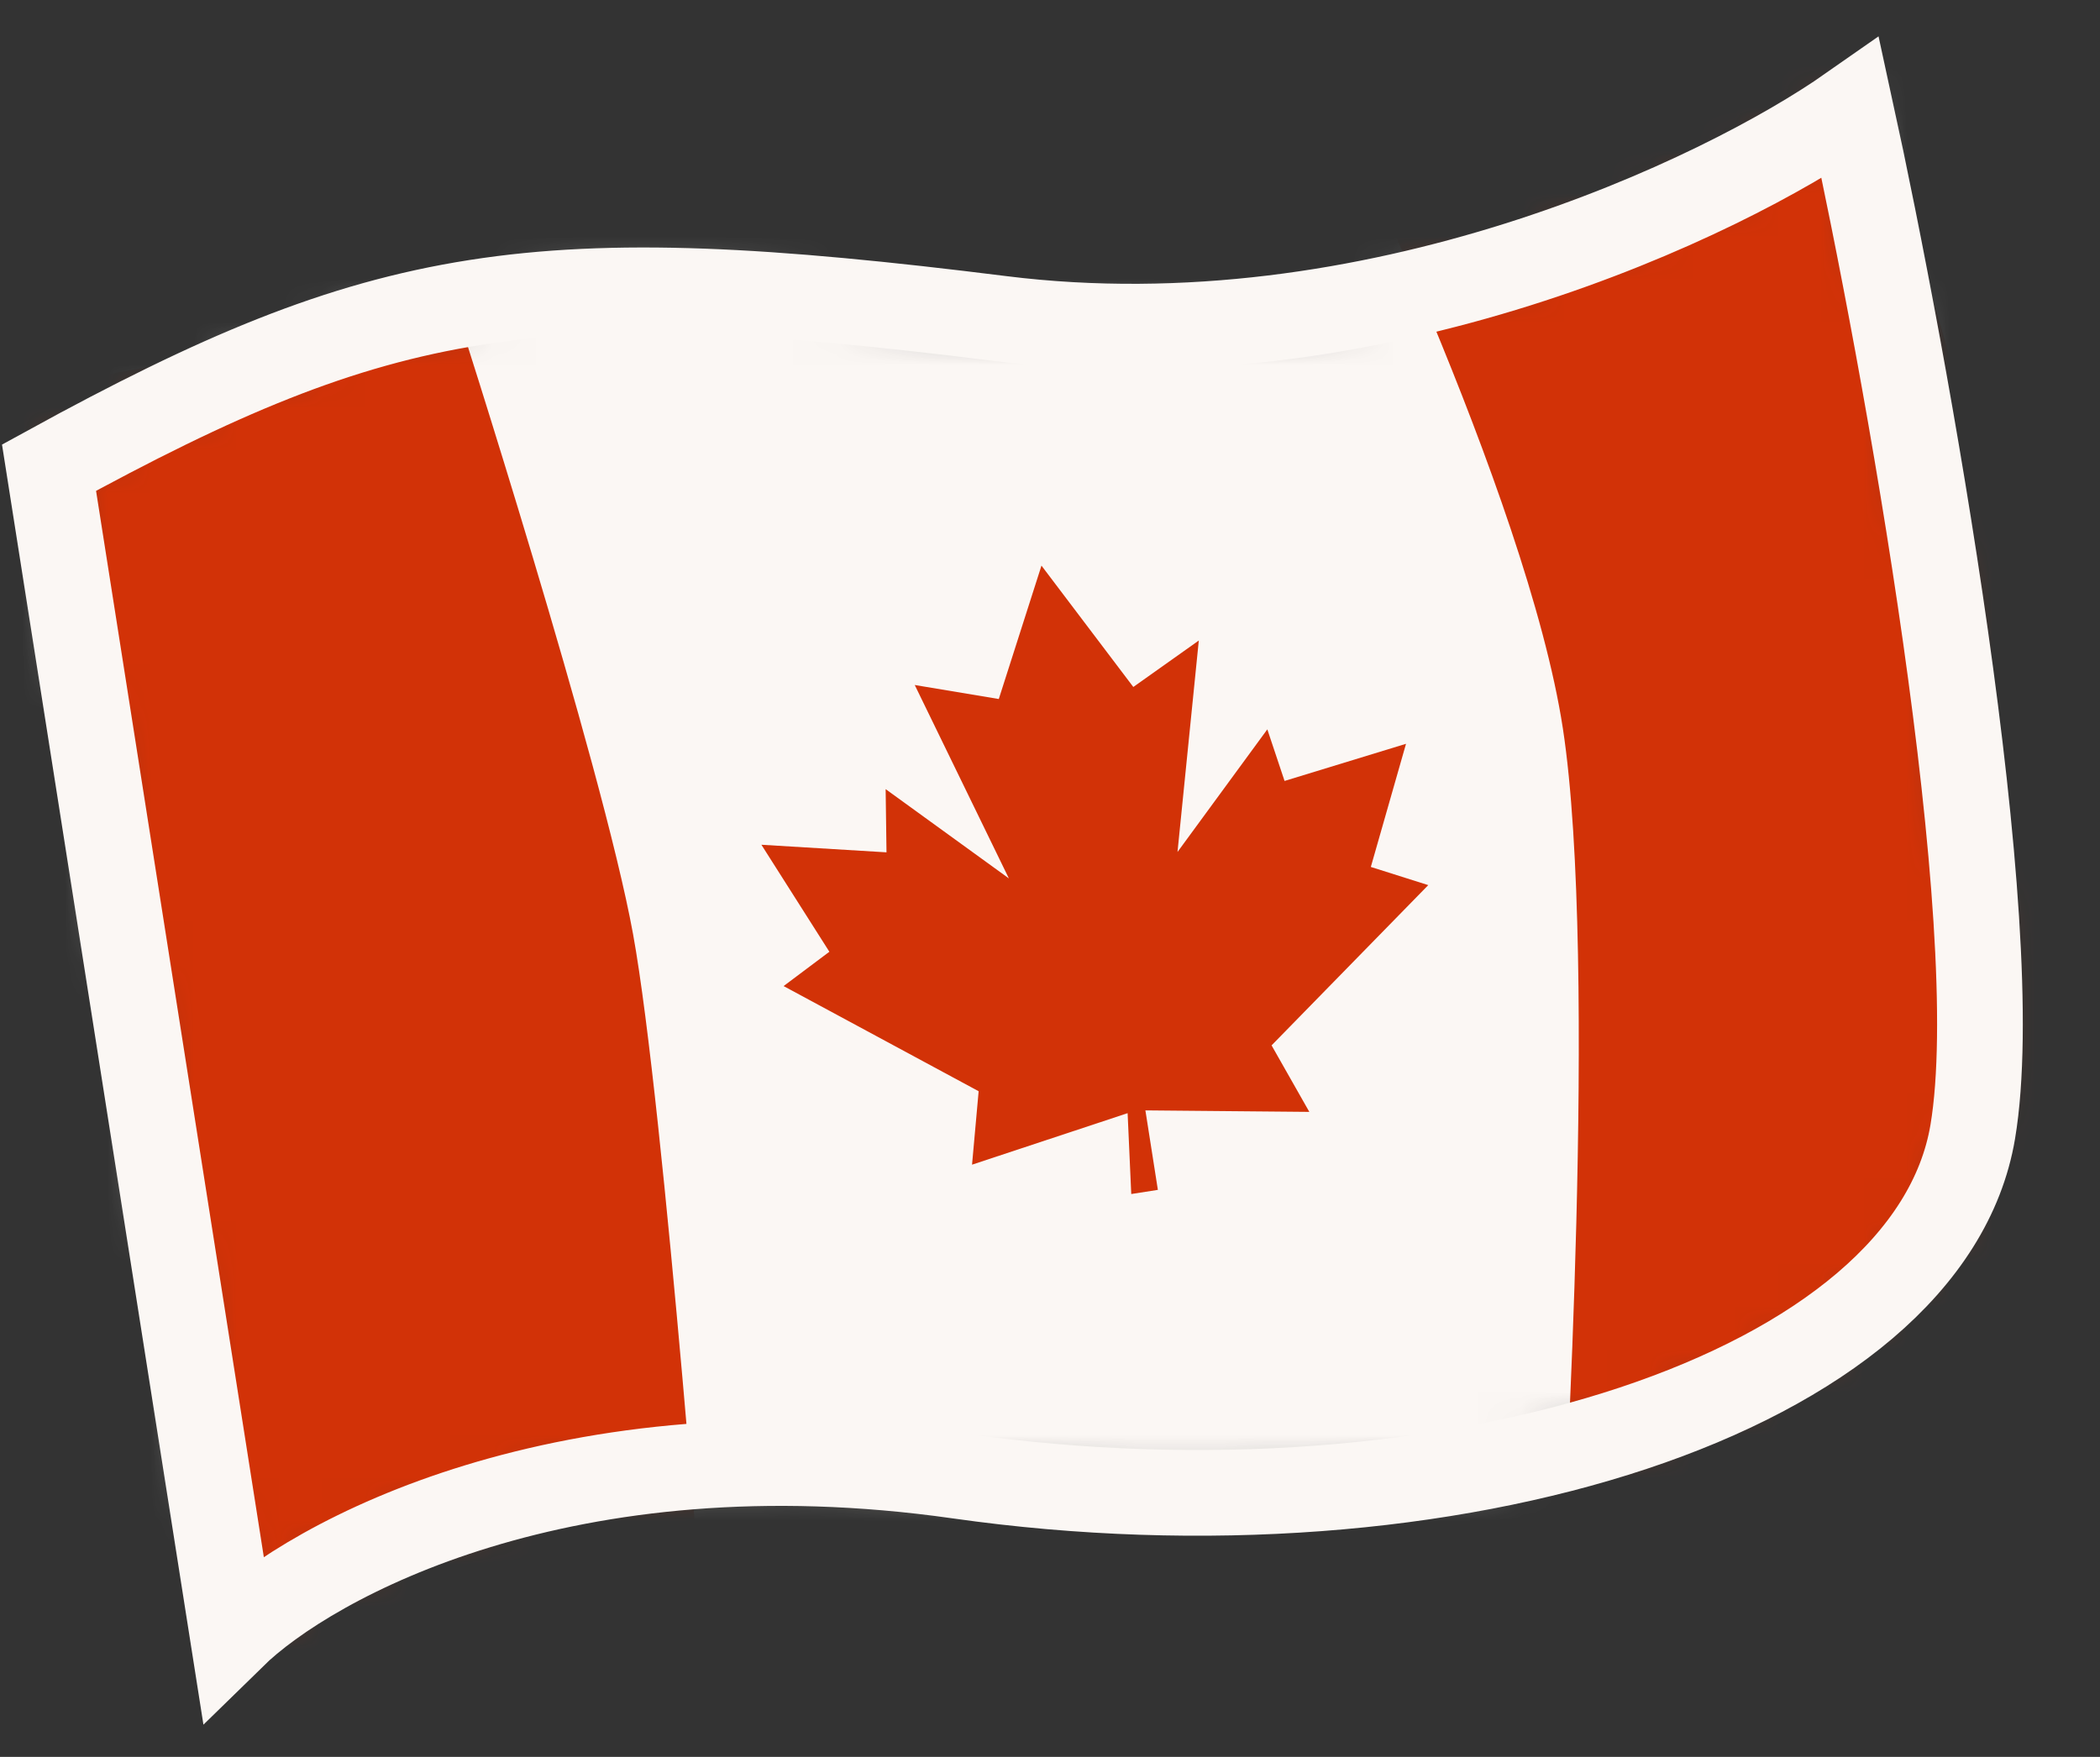 <svg width="49" height="41" viewBox="0 0 49 41" fill="none" xmlns="http://www.w3.org/2000/svg">
<rect x="0" y="0" width="49" height="41" fill="#333333" stroke="none"/>
<mask id="mask0_54_3818" style="mask-type:alpha" maskUnits="userSpaceOnUse" x="1" y="2" width="46" height="37">
<path d="M5.432 38.177L1.143 10.914C8.958 6.627 12.483 6.074 23.355 7.436C32.052 8.524 40.192 4.618 43.175 2.529C44.468 8.454 46.85 21.526 46.029 26.412C45.004 32.52 33.822 36.074 22.366 34.444C13.201 33.139 7.258 36.389 5.432 38.177Z" fill="#FBF7F4"/>
</mask>
<g mask="url(#mask0_54_3818)">
<rect width="54.602" height="38.815" transform="matrix(0.988 -0.155 0.155 0.988 -4.641 5.152)" fill="#FBF7F4"/>
<path d="M-0.116 9.211L10.653 7.258C10.653 7.258 14.043 17.799 14.772 21.803C15.502 25.807 16.526 39.491 16.526 39.491L5.757 41.445C5.757 41.445 3.225 29.96 2.389 24.5C1.554 19.04 -0.116 9.211 -0.116 9.211Z" fill="#D23207"/>
<path d="M30.954 2L43.03 0.258C43.03 0.258 46.42 10.799 47.15 14.803C47.88 18.807 48.904 32.491 48.904 32.491L36.467 36C36.467 36 37.303 22.46 36.467 17C35.631 11.54 30.954 2 30.954 2Z" fill="#D23207"/>
</g>
<path d="M26.311 25.978L22.681 27.18L22.835 25.466L18.284 23.012L19.352 22.211L17.766 19.714L20.685 19.891L20.665 18.416L23.54 20.499L21.344 15.986L23.305 16.313L24.301 13.2L26.444 16.032L27.972 14.948L27.475 19.883L29.571 17.021L29.973 18.225L32.807 17.358L31.986 20.232L33.326 20.656L29.67 24.396L30.551 25.948L26.726 25.913L27.017 27.768L26.396 27.865L26.311 25.978Z" fill="#D23207"/>
<path d="M5.433 38.177L1.144 10.914C8.959 6.627 12.485 6.074 23.356 7.436C32.053 8.524 40.193 4.618 43.176 2.529C44.47 8.454 46.851 21.526 46.031 26.412C45.005 32.52 33.823 36.074 22.367 34.444C13.203 33.139 7.259 36.389 5.433 38.177Z" stroke="#FBF7F4" stroke-width="2"/>
</svg>
